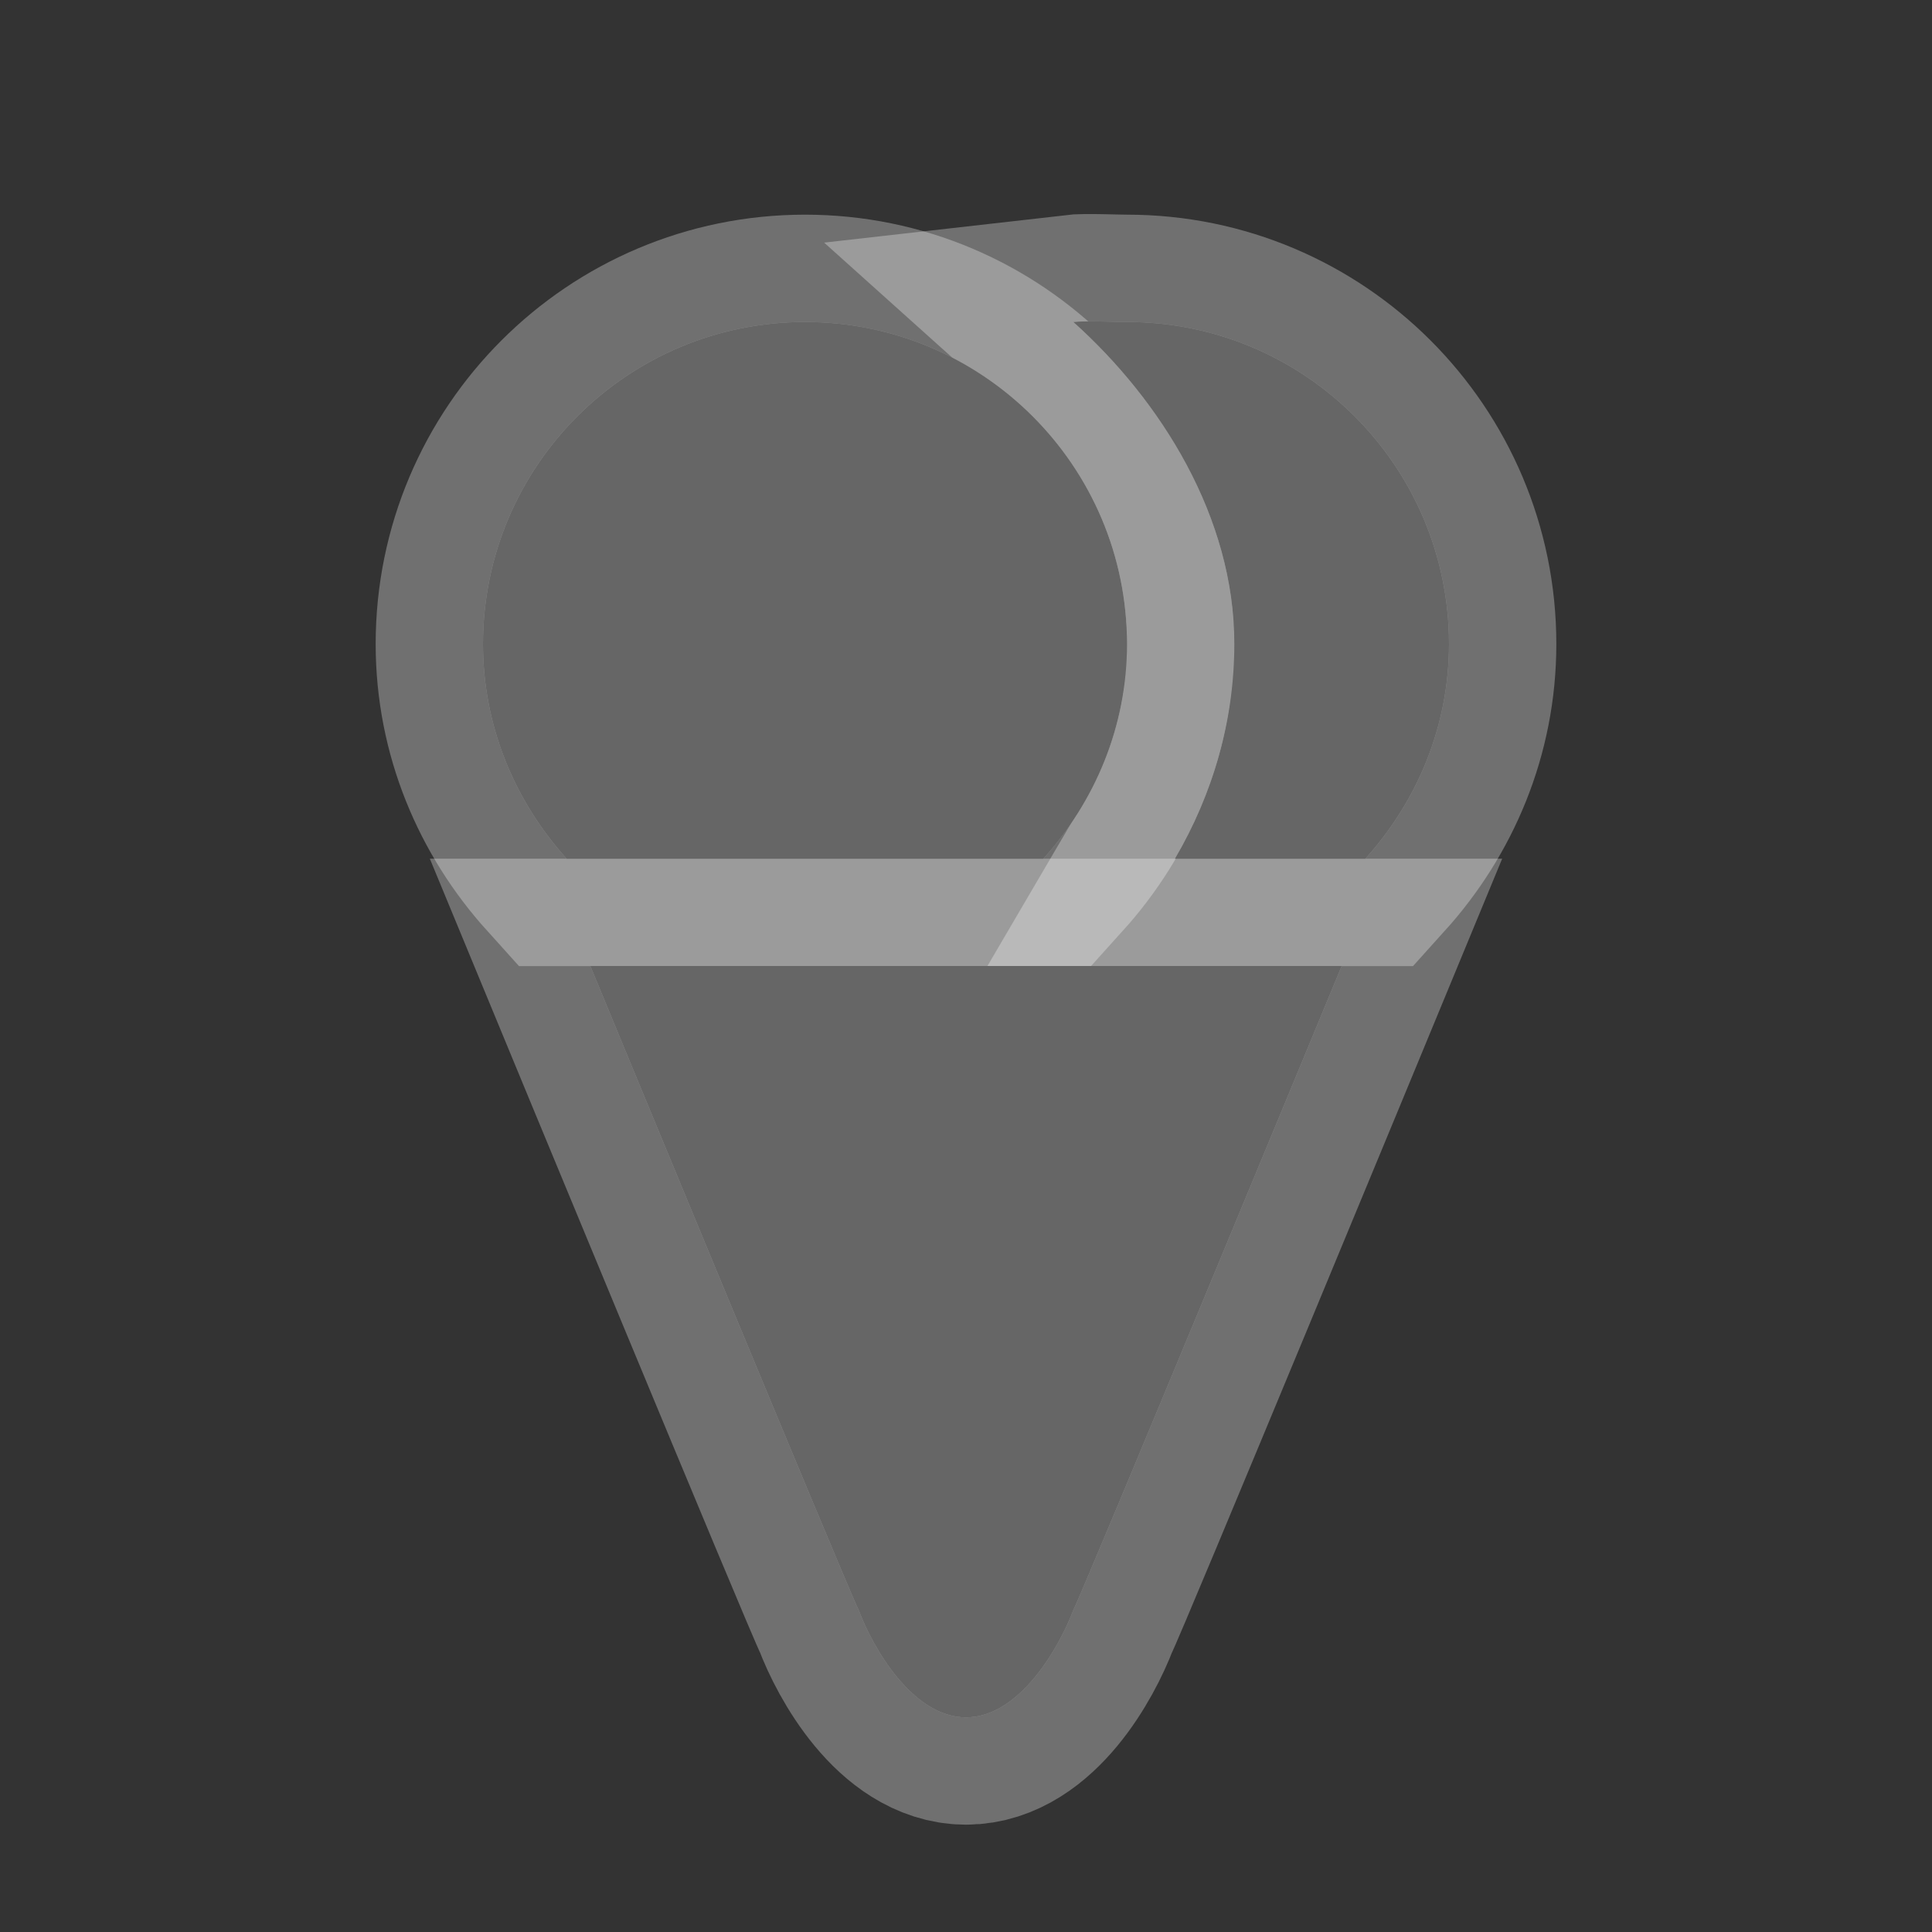 <?xml version="1.0" encoding="UTF-8" standalone="no"?>
<!-- Created with Inkscape (http://www.inkscape.org/) -->

<svg
   xmlns:dc="http://purl.org/dc/elements/1.1/"
   xmlns:cc="http://creativecommons.org/ns#"
   xmlns:rdf="http://www.w3.org/1999/02/22-rdf-syntax-ns#"
   xmlns:svg="http://www.w3.org/2000/svg"
   xmlns="http://www.w3.org/2000/svg"
   xmlns:inkscape="http://www.inkscape.org/namespaces/inkscape"
   version="1.1"
   width="18"
   height="18"
   viewBox="-402.5 403.5 18 18"
   id="svg4619"
   xml:space="preserve"><rect x="-402.5" y="403.5" width="18" height="18" fill="#333333" stroke="none"/><defs
     id="defs21" /><g
     id="ice-cream3_3_"><g
       id="g4"><path
         d="m -390,412.5 h -7 c 0,0 2.439,5.9 2.5,6 0.128,0.344 0.5,1 1,1 0.5,0 0.871,-0.656 1,-1 0.061,-0.1 2.5,-6 2.5,-6 z"
         inkscape:connector-curvature="0"
         id="path6"
         style="opacity:0.3;fill:#ffffff;stroke:#ffffff;stroke-width:2;stroke-miterlimit:10" /><path
         d="m -392.78,411.501 c 0.48,-0.532 0.78,-1.229 0.78,-2.001 0,-1.656 -1.343,-3 -3,-3 -1.657,0 -3,1.344 -3,3 0,0.772 0.3,1.469 0.78,2.001 h 4.44 z"
         inkscape:connector-curvature="0"
         id="path8"
         style="opacity:0.3;fill:#ffffff;stroke:#ffffff;stroke-width:2;stroke-miterlimit:10" /><path
         d="m -391.554,411.501 h 1.774 c 0.48,-0.532 0.78,-1.229 0.78,-2.001 0,-1.656 -1.343,-3 -3,-3 -0.117,0 -0.387,-0.013 -0.5,0 0.817,0.733 1.5,1.819 1.5,3 0,0.706 -0.197,1.393 -0.554,2.001 z"
         inkscape:connector-curvature="0"
         id="path10"
         style="opacity:0.3;fill:#ffffff;stroke:#ffffff;stroke-width:2;stroke-miterlimit:10" /></g><path
       d="m -392.78,411.501 c 0.48,-0.532 0.78,-1.229 0.78,-2.001 0,-1.656 -1.343,-3 -3,-3 -1.657,0 -3,1.344 -3,3 0,0.772 0.3,1.469 0.78,2.001 h 4.44 z"
       inkscape:connector-curvature="0"
       id="path12"
       style="fill:#666666" /><path
       d="m -391.554,411.501 h 1.774 c 0.48,-0.532 0.78,-1.229 0.78,-2.001 0,-1.656 -1.343,-3 -3,-3 -0.117,0 -0.387,-0.013 -0.5,0 0.817,0.733 1.5,1.819 1.5,3 0,0.706 -0.197,1.393 -0.554,2.001 z"
       inkscape:connector-curvature="0"
       id="path14"
       style="fill:#666666" /><path
       d="m -390,412.5 h -7 c 0,0 2.439,5.9 2.5,6 0.128,0.344 0.5,1 1,1 0.5,0 0.871,-0.656 1,-1 0.061,-0.1 2.5,-6 2.5,-6 z"
       inkscape:connector-curvature="0"
       id="path16"
       style="fill:#666666" /></g><rect
     width="18"
     height="18"
     x="0"
     y="0"
     id="canvas"
     style="fill:none;stroke:none;visibility:hidden" /></svg>